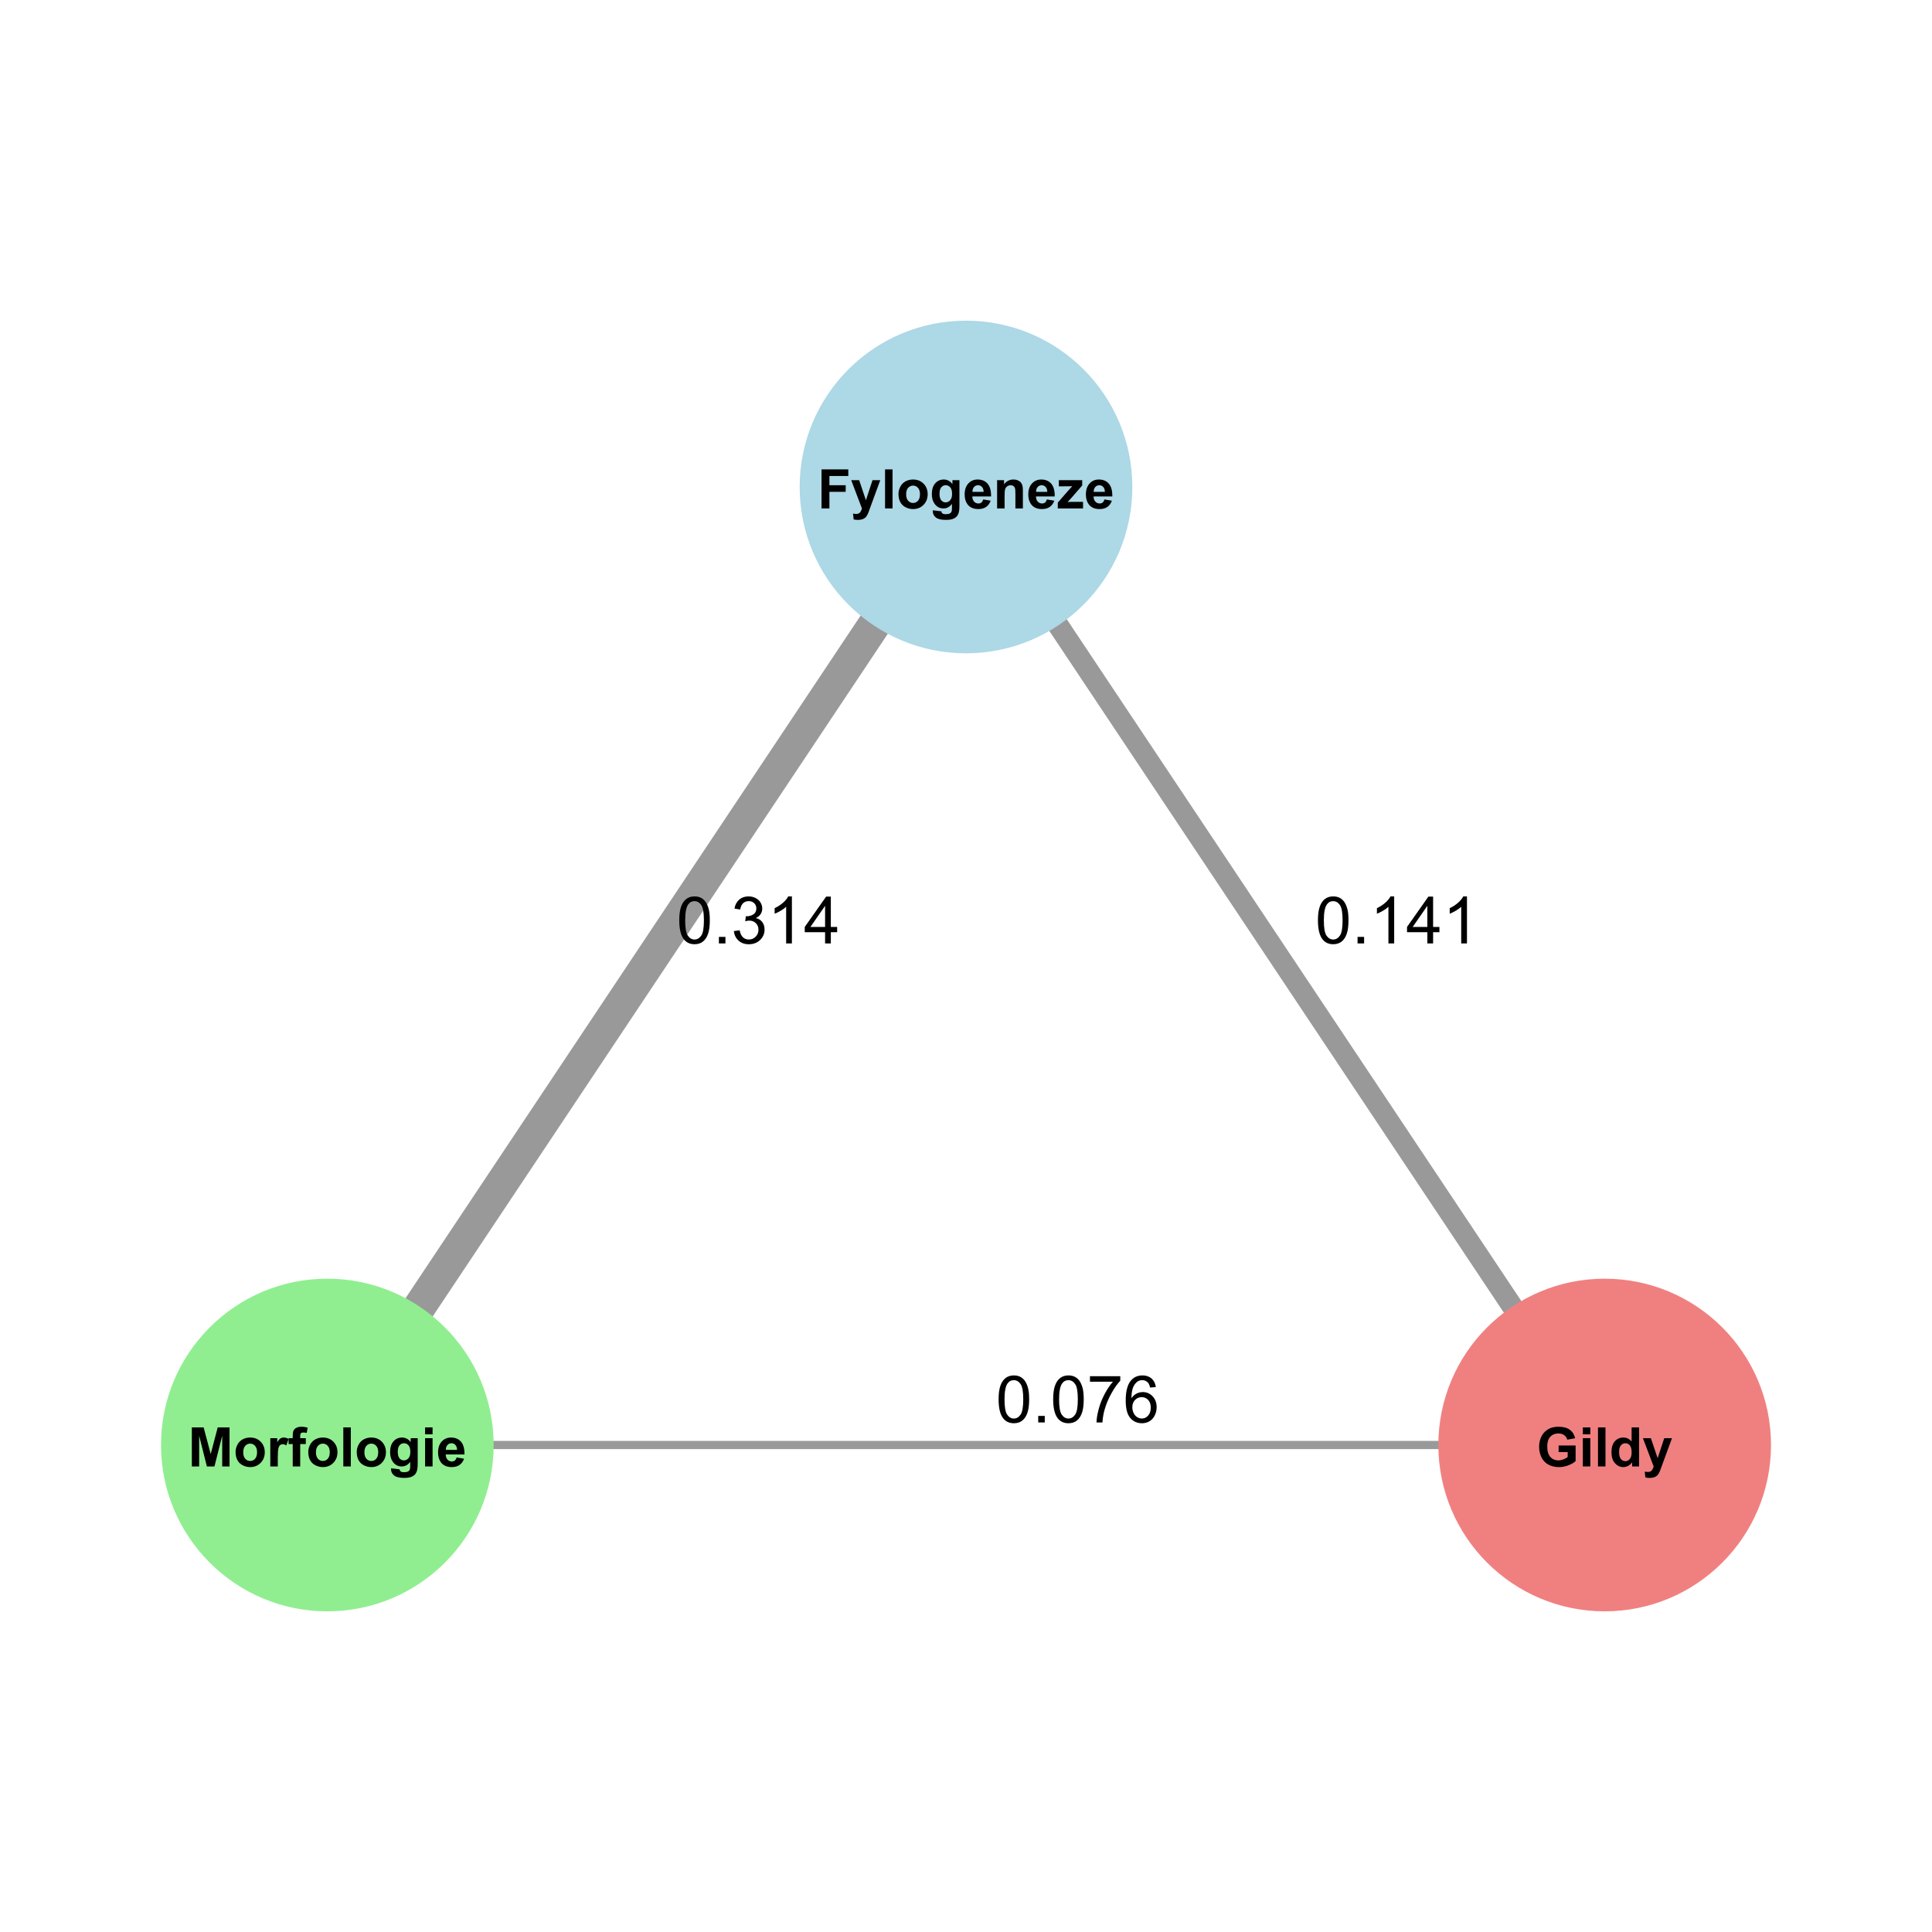 <?xml version="1.0" encoding="UTF-8"?>
<svg xmlns="http://www.w3.org/2000/svg" xmlns:xlink="http://www.w3.org/1999/xlink" width="504" height="504" viewBox="0 0 504 504">
<defs>
<g>
<g id="glyph-0-0">
<path d="M 1.051 0 L 1.051 -10.184 L 8.031 -10.184 L 8.031 -8.461 L 3.105 -8.461 L 3.105 -6.051 L 7.355 -6.051 L 7.355 -4.328 L 3.105 -4.328 L 3.105 0 Z M 1.051 0 "/>
</g>
<g id="glyph-0-1">
<path d="M 0.098 -7.379 L 2.176 -7.379 L 3.938 -2.141 L 5.66 -7.379 L 7.684 -7.379 L 5.078 -0.277 L 4.613 1.008 C 4.441 1.438 4.277 1.766 4.121 1.992 C 3.969 2.219 3.789 2.406 3.586 2.547 C 3.387 2.688 3.137 2.797 2.844 2.875 C 2.551 2.953 2.219 2.992 1.848 2.992 C 1.473 2.992 1.105 2.953 0.742 2.875 L 0.57 1.348 C 0.875 1.406 1.152 1.438 1.395 1.438 C 1.852 1.438 2.188 1.305 2.402 1.039 C 2.621 0.773 2.789 0.434 2.902 0.02 Z M 0.098 -7.379 "/>
</g>
<g id="glyph-0-2">
<path d="M 1.02 0 L 1.02 -10.184 L 2.973 -10.184 L 2.973 0 Z M 1.02 0 "/>
</g>
<g id="glyph-0-3">
<path d="M 0.57 -3.793 C 0.57 -4.441 0.73 -5.07 1.051 -5.676 C 1.367 -6.281 1.82 -6.746 2.406 -7.066 C 2.992 -7.383 3.648 -7.543 4.371 -7.543 C 5.484 -7.543 6.398 -7.18 7.113 -6.457 C 7.828 -5.73 8.184 -4.816 8.184 -3.711 C 8.184 -2.594 7.824 -1.668 7.102 -0.934 C 6.383 -0.199 5.477 0.168 4.383 0.168 C 3.707 0.168 3.062 0.016 2.449 -0.293 C 1.836 -0.598 1.367 -1.047 1.051 -1.637 C 0.73 -2.227 0.57 -2.945 0.57 -3.793 M 2.57 -3.688 C 2.57 -2.957 2.742 -2.398 3.09 -2.008 C 3.438 -1.617 3.867 -1.426 4.375 -1.426 C 4.887 -1.426 5.312 -1.617 5.656 -2.008 C 6.004 -2.398 6.176 -2.961 6.176 -3.703 C 6.176 -4.426 6.004 -4.98 5.656 -5.371 C 5.312 -5.758 4.887 -5.953 4.375 -5.953 C 3.867 -5.953 3.438 -5.758 3.09 -5.371 C 2.742 -4.98 2.57 -4.422 2.57 -3.688 Z M 2.57 -3.688 "/>
</g>
<g id="glyph-0-4">
<path d="M 0.84 0.484 L 3.07 0.758 C 3.105 1.016 3.191 1.195 3.328 1.293 C 3.512 1.43 3.805 1.5 4.203 1.5 C 4.711 1.5 5.094 1.426 5.348 1.27 C 5.52 1.168 5.648 1.004 5.738 0.777 C 5.797 0.617 5.828 0.316 5.828 -0.117 L 5.828 -1.195 C 5.246 -0.398 4.508 0 3.617 0 C 2.629 0 1.844 -0.418 1.266 -1.258 C 0.809 -1.918 0.582 -2.742 0.582 -3.73 C 0.582 -4.965 0.883 -5.91 1.477 -6.562 C 2.07 -7.219 2.812 -7.543 3.695 -7.543 C 4.609 -7.543 5.359 -7.145 5.953 -6.344 L 5.953 -7.379 L 7.781 -7.379 L 7.781 -0.758 C 7.781 0.113 7.707 0.766 7.566 1.195 C 7.422 1.625 7.219 1.965 6.961 2.207 C 6.699 2.453 6.355 2.648 5.922 2.785 C 5.488 2.926 4.941 2.992 4.277 2.992 C 3.027 2.992 2.141 2.781 1.617 2.352 C 1.094 1.922 0.832 1.379 0.832 0.723 C 0.832 0.656 0.836 0.578 0.84 0.484 M 2.586 -3.84 C 2.586 -3.059 2.734 -2.484 3.039 -2.121 C 3.344 -1.758 3.715 -1.578 4.16 -1.578 C 4.637 -1.578 5.039 -1.762 5.371 -2.137 C 5.699 -2.508 5.863 -3.062 5.863 -3.793 C 5.863 -4.559 5.707 -5.125 5.391 -5.496 C 5.074 -5.863 4.676 -6.051 4.195 -6.051 C 3.727 -6.051 3.344 -5.867 3.039 -5.504 C 2.734 -5.141 2.586 -4.586 2.586 -3.84 Z M 2.586 -3.84 "/>
</g>
<g id="glyph-0-5">
<path d="M 5.293 -2.348 L 7.238 -2.02 C 6.988 -1.309 6.594 -0.766 6.055 -0.391 C 5.516 -0.02 4.84 0.168 4.027 0.168 C 2.746 0.168 1.797 -0.254 1.18 -1.09 C 0.695 -1.762 0.453 -2.609 0.453 -3.633 C 0.453 -4.855 0.77 -5.812 1.41 -6.504 C 2.051 -7.199 2.855 -7.543 3.836 -7.543 C 4.934 -7.543 5.797 -7.18 6.434 -6.457 C 7.066 -5.73 7.371 -4.621 7.344 -3.125 L 2.453 -3.125 C 2.465 -2.547 2.625 -2.098 2.926 -1.773 C 3.227 -1.453 3.602 -1.293 4.051 -1.293 C 4.355 -1.293 4.613 -1.375 4.82 -1.543 C 5.027 -1.707 5.188 -1.977 5.293 -2.348 M 5.406 -4.32 C 5.391 -4.887 5.246 -5.316 4.965 -5.609 C 4.688 -5.902 4.352 -6.051 3.953 -6.051 C 3.527 -6.051 3.176 -5.895 2.898 -5.586 C 2.617 -5.273 2.48 -4.852 2.488 -4.32 Z M 5.406 -4.32 "/>
</g>
<g id="glyph-0-6">
<path d="M 7.73 0 L 5.781 0 L 5.781 -3.766 C 5.781 -4.562 5.738 -5.078 5.656 -5.312 C 5.57 -5.543 5.438 -5.727 5.25 -5.855 C 5.059 -5.984 4.836 -6.051 4.57 -6.051 C 4.234 -6.051 3.93 -5.957 3.66 -5.773 C 3.391 -5.586 3.207 -5.344 3.109 -5.035 C 3.008 -4.73 2.961 -4.164 2.961 -3.34 L 2.961 0 L 1.008 0 L 1.008 -7.379 L 2.82 -7.379 L 2.82 -6.293 C 3.465 -7.129 4.273 -7.543 5.25 -7.543 C 5.684 -7.543 6.074 -7.465 6.434 -7.312 C 6.789 -7.156 7.059 -6.957 7.242 -6.719 C 7.426 -6.477 7.551 -6.203 7.625 -5.898 C 7.695 -5.594 7.73 -5.152 7.73 -4.586 Z M 7.73 0 "/>
</g>
<g id="glyph-0-7">
<path d="M 0.234 0 L 0.234 -1.52 L 3 -4.695 C 3.453 -5.215 3.789 -5.582 4.008 -5.801 C 3.781 -5.785 3.484 -5.777 3.113 -5.773 L 0.508 -5.758 L 0.508 -7.379 L 6.605 -7.379 L 6.605 -5.996 L 3.785 -2.742 L 2.793 -1.668 C 3.336 -1.699 3.672 -1.715 3.801 -1.715 L 6.82 -1.715 L 6.82 0 Z M 0.234 0 "/>
</g>
<g id="glyph-0-8">
<path d="M 1.008 0 L 1.008 -10.184 L 4.086 -10.184 L 5.934 -3.238 L 7.758 -10.184 L 10.844 -10.184 L 10.844 0 L 8.934 0 L 8.934 -8.016 L 6.91 0 L 4.934 0 L 2.918 -8.016 L 2.918 0 Z M 1.008 0 "/>
</g>
<g id="glyph-0-9">
<path d="M 2.891 0 L 0.938 0 L 0.938 -7.379 L 2.75 -7.379 L 2.75 -6.328 C 3.062 -6.824 3.34 -7.148 3.586 -7.309 C 3.836 -7.465 4.117 -7.543 4.434 -7.543 C 4.875 -7.543 5.305 -7.422 5.719 -7.176 L 5.113 -5.473 C 4.785 -5.688 4.477 -5.793 4.195 -5.793 C 3.922 -5.793 3.691 -5.719 3.5 -5.566 C 3.312 -5.418 3.16 -5.145 3.055 -4.75 C 2.945 -4.359 2.891 -3.535 2.891 -2.277 Z M 2.891 0 "/>
</g>
<g id="glyph-0-10">
<path d="M 0.168 -7.379 L 1.25 -7.379 L 1.25 -7.934 C 1.25 -8.555 1.316 -9.016 1.449 -9.32 C 1.582 -9.629 1.824 -9.875 2.176 -10.07 C 2.531 -10.262 2.98 -10.355 3.523 -10.355 C 4.078 -10.355 4.621 -10.273 5.152 -10.105 L 4.891 -8.746 C 4.578 -8.82 4.281 -8.855 3.996 -8.855 C 3.711 -8.855 3.508 -8.789 3.387 -8.66 C 3.266 -8.527 3.203 -8.273 3.203 -7.898 L 3.203 -7.379 L 4.66 -7.379 L 4.66 -5.844 L 3.203 -5.844 L 3.203 0 L 1.25 0 L 1.25 -5.844 L 0.168 -5.844 Z M 0.168 -7.379 "/>
</g>
<g id="glyph-0-11">
<path d="M 1.02 -8.379 L 1.02 -10.184 L 2.973 -10.184 L 2.973 -8.379 L 1.02 -8.379 M 1.02 0 L 1.02 -7.379 L 2.973 -7.379 L 2.973 0 Z M 1.02 0 "/>
</g>
<g id="glyph-0-12">
<path d="M 5.773 -3.746 L 5.773 -5.461 L 10.203 -5.461 L 10.203 -1.402 C 9.773 -0.988 9.148 -0.621 8.332 -0.301 C 7.516 0.016 6.688 0.172 5.848 0.172 C 4.785 0.172 3.855 -0.051 3.062 -0.496 C 2.273 -0.945 1.676 -1.582 1.277 -2.414 C 0.879 -3.246 0.68 -4.148 0.68 -5.125 C 0.68 -6.188 0.902 -7.129 1.348 -7.953 C 1.793 -8.777 2.441 -9.41 3.301 -9.852 C 3.953 -10.188 4.766 -10.355 5.738 -10.355 C 7.004 -10.355 7.988 -10.094 8.699 -9.562 C 9.41 -9.031 9.867 -8.297 10.074 -7.363 L 8.031 -6.98 C 7.887 -7.48 7.617 -7.875 7.223 -8.164 C 6.824 -8.453 6.332 -8.602 5.738 -8.602 C 4.84 -8.602 4.125 -8.316 3.594 -7.746 C 3.066 -7.176 2.801 -6.332 2.801 -5.211 C 2.801 -4 3.066 -3.094 3.605 -2.492 C 4.141 -1.887 4.848 -1.582 5.719 -1.582 C 6.148 -1.582 6.578 -1.668 7.012 -1.836 C 7.445 -2.008 7.816 -2.211 8.129 -2.453 L 8.129 -3.746 Z M 5.773 -3.746 "/>
</g>
<g id="glyph-0-13">
<path d="M 7.785 0 L 5.973 0 L 5.973 -1.082 C 5.672 -0.664 5.316 -0.348 4.906 -0.141 C 4.496 0.062 4.086 0.168 3.668 0.168 C 2.82 0.168 2.094 -0.176 1.488 -0.859 C 0.887 -1.539 0.582 -2.492 0.582 -3.715 C 0.582 -4.965 0.879 -5.918 1.465 -6.566 C 2.055 -7.219 2.797 -7.543 3.695 -7.543 C 4.52 -7.543 5.234 -7.203 5.836 -6.516 L 5.836 -10.184 L 7.785 -10.184 L 7.785 0 M 2.578 -3.848 C 2.578 -3.062 2.688 -2.492 2.902 -2.141 C 3.219 -1.629 3.66 -1.375 4.223 -1.375 C 4.672 -1.375 5.055 -1.566 5.371 -1.949 C 5.684 -2.332 5.844 -2.902 5.844 -3.66 C 5.844 -4.508 5.688 -5.117 5.383 -5.492 C 5.078 -5.863 4.688 -6.051 4.211 -6.051 C 3.746 -6.051 3.359 -5.867 3.047 -5.5 C 2.734 -5.129 2.578 -4.578 2.578 -3.848 Z M 2.578 -3.848 "/>
</g>
<g id="glyph-1-0">
<path d="M 0.707 -6.027 C 0.707 -7.473 0.855 -8.633 1.156 -9.516 C 1.453 -10.395 1.895 -11.074 2.48 -11.555 C 3.066 -12.031 3.805 -12.27 4.691 -12.27 C 5.348 -12.27 5.926 -12.137 6.418 -11.875 C 6.914 -11.609 7.32 -11.23 7.645 -10.73 C 7.965 -10.234 8.219 -9.629 8.402 -8.914 C 8.586 -8.199 8.676 -7.238 8.676 -6.027 C 8.676 -4.594 8.531 -3.438 8.234 -2.555 C 7.941 -1.676 7.5 -0.992 6.914 -0.512 C 6.328 -0.031 5.586 0.207 4.691 0.207 C 3.516 0.207 2.59 -0.215 1.918 -1.059 C 1.113 -2.074 0.707 -3.73 0.707 -6.027 M 2.25 -6.027 C 2.25 -4.02 2.484 -2.684 2.953 -2.02 C 3.426 -1.355 4.004 -1.023 4.691 -1.023 C 5.383 -1.023 5.961 -1.359 6.43 -2.027 C 6.902 -2.691 7.137 -4.027 7.137 -6.027 C 7.137 -8.039 6.902 -9.375 6.43 -10.035 C 5.961 -10.699 5.375 -11.027 4.676 -11.027 C 3.988 -11.027 3.438 -10.738 3.027 -10.152 C 2.508 -9.41 2.25 -8.031 2.25 -6.027 Z M 2.25 -6.027 "/>
</g>
<g id="glyph-1-1">
<path d="M 1.551 0 L 1.551 -1.707 L 3.258 -1.707 L 3.258 0 Z M 1.551 0 "/>
</g>
<g id="glyph-1-2">
<path d="M 0.719 -3.227 L 2.219 -3.426 C 2.391 -2.574 2.684 -1.965 3.098 -1.59 C 3.512 -1.211 4.016 -1.023 4.609 -1.023 C 5.316 -1.023 5.91 -1.27 6.398 -1.758 C 6.883 -2.246 7.129 -2.855 7.129 -3.574 C 7.129 -4.266 6.902 -4.832 6.453 -5.281 C 6 -5.727 5.43 -5.953 4.734 -5.953 C 4.453 -5.953 4.098 -5.895 3.676 -5.785 L 3.844 -7.102 C 3.941 -7.09 4.023 -7.086 4.086 -7.086 C 4.723 -7.086 5.297 -7.254 5.809 -7.586 C 6.32 -7.918 6.578 -8.434 6.578 -9.129 C 6.578 -9.68 6.391 -10.133 6.02 -10.496 C 5.645 -10.855 5.164 -11.035 4.578 -11.035 C 3.992 -11.035 3.508 -10.852 3.117 -10.488 C 2.73 -10.121 2.477 -9.57 2.367 -8.836 L 0.867 -9.102 C 1.051 -10.109 1.469 -10.887 2.117 -11.441 C 2.766 -11.992 3.574 -12.27 4.543 -12.27 C 5.211 -12.27 5.824 -12.129 6.387 -11.84 C 6.945 -11.555 7.375 -11.164 7.672 -10.668 C 7.969 -10.176 8.117 -9.648 8.117 -9.094 C 8.117 -8.566 7.977 -8.086 7.695 -7.652 C 7.41 -7.219 6.992 -6.875 6.434 -6.617 C 7.156 -6.453 7.719 -6.105 8.117 -5.582 C 8.52 -5.055 8.719 -4.398 8.719 -3.609 C 8.719 -2.543 8.332 -1.637 7.551 -0.895 C 6.773 -0.152 5.789 0.215 4.602 0.215 C 3.527 0.215 2.637 -0.102 1.93 -0.742 C 1.223 -1.383 0.816 -2.207 0.719 -3.227 Z M 0.719 -3.227 "/>
</g>
<g id="glyph-1-3">
<path d="M 6.359 0 L 4.859 0 L 4.859 -9.562 C 4.5 -9.215 4.023 -8.871 3.438 -8.527 C 2.852 -8.184 2.324 -7.926 1.859 -7.754 L 1.859 -9.203 C 2.699 -9.598 3.43 -10.074 4.059 -10.637 C 4.688 -11.199 5.133 -11.742 5.395 -12.27 L 6.359 -12.27 Z M 6.359 0 "/>
</g>
<g id="glyph-1-4">
<path d="M 5.52 0 L 5.52 -2.926 L 0.215 -2.926 L 0.215 -4.301 L 5.793 -12.219 L 7.02 -12.219 L 7.02 -4.301 L 8.668 -4.301 L 8.668 -2.926 L 7.02 -2.926 L 7.02 0 L 5.52 0 M 5.52 -4.301 L 5.52 -9.812 L 1.691 -4.301 Z M 5.52 -4.301 "/>
</g>
<g id="glyph-1-5">
<path d="M 0.809 -10.621 L 0.809 -12.062 L 8.719 -12.062 L 8.719 -10.895 C 7.941 -10.066 7.172 -8.965 6.406 -7.594 C 5.641 -6.223 5.051 -4.809 4.633 -3.359 C 4.336 -2.336 4.145 -1.219 4.059 0 L 2.516 0 C 2.535 -0.961 2.723 -2.121 3.086 -3.484 C 3.445 -4.848 3.965 -6.16 4.641 -7.422 C 5.312 -8.688 6.031 -9.754 6.793 -10.621 Z M 0.809 -10.621 "/>
</g>
<g id="glyph-1-6">
<path d="M 8.496 -9.227 L 7.004 -9.109 C 6.867 -9.699 6.68 -10.129 6.434 -10.395 C 6.031 -10.824 5.531 -11.035 4.934 -11.035 C 4.457 -11.035 4.039 -10.902 3.676 -10.637 C 3.203 -10.293 2.832 -9.789 2.559 -9.129 C 2.285 -8.465 2.145 -7.523 2.133 -6.301 C 2.496 -6.852 2.938 -7.262 3.461 -7.527 C 3.98 -7.793 4.527 -7.926 5.102 -7.926 C 6.102 -7.926 6.953 -7.559 7.656 -6.824 C 8.359 -6.086 8.711 -5.137 8.711 -3.969 C 8.711 -3.199 8.547 -2.488 8.215 -1.828 C 7.883 -1.172 7.43 -0.668 6.852 -0.316 C 6.273 0.035 5.617 0.207 4.883 0.207 C 3.633 0.207 2.613 -0.25 1.824 -1.172 C 1.035 -2.09 0.641 -3.605 0.641 -5.719 C 0.641 -8.082 1.078 -9.797 1.949 -10.871 C 2.711 -11.805 3.738 -12.27 5.027 -12.27 C 5.988 -12.27 6.777 -12 7.391 -11.461 C 8.004 -10.922 8.371 -10.18 8.496 -9.227 M 2.367 -3.961 C 2.367 -3.441 2.477 -2.949 2.695 -2.477 C 2.918 -2.004 3.223 -1.645 3.617 -1.395 C 4.012 -1.148 4.426 -1.023 4.859 -1.023 C 5.492 -1.023 6.039 -1.281 6.492 -1.793 C 6.949 -2.305 7.176 -3 7.176 -3.875 C 7.176 -4.723 6.953 -5.387 6.5 -5.871 C 6.051 -6.359 5.484 -6.602 4.801 -6.602 C 4.125 -6.602 3.547 -6.359 3.074 -5.871 C 2.605 -5.387 2.367 -4.75 2.367 -3.961 Z M 2.367 -3.961 "/>
</g>
</g>
</defs>
<rect x="-50.4" y="-50.4" width="604.8" height="604.8" fill="rgb(100%, 100%, 100%)" fill-opacity="1"/>
<path fill="none" stroke-width="8.536" stroke-linecap="butt" stroke-linejoin="round" stroke="rgb(60%, 60%, 60%)" stroke-opacity="1" stroke-miterlimit="10" d="M 85.387 376.957 L 252 127.043 "/>
<path fill="none" stroke-width="5.477" stroke-linecap="butt" stroke-linejoin="round" stroke="rgb(60%, 60%, 60%)" stroke-opacity="1" stroke-miterlimit="10" d="M 252 127.043 L 418.613 376.957 "/>
<path fill="none" stroke-width="2.134" stroke-linecap="butt" stroke-linejoin="round" stroke="rgb(60%, 60%, 60%)" stroke-opacity="1" stroke-miterlimit="10" d="M 418.613 376.957 L 85.387 376.957 "/>
<path fill-rule="nonzero" fill="rgb(67.843%, 84.706%, 90.196%)" fill-opacity="1" stroke-width="0.709" stroke-linecap="round" stroke-linejoin="round" stroke="rgb(67.843%, 84.706%, 90.196%)" stroke-opacity="1" stroke-miterlimit="10" d="M 295.035 127.043 C 295.035 150.809 275.766 170.074 252 170.074 C 228.234 170.074 208.965 150.809 208.965 127.043 C 208.965 103.273 228.234 84.008 252 84.008 C 275.766 84.008 295.035 103.273 295.035 127.043 "/>
<path fill-rule="nonzero" fill="rgb(56.471%, 93.333%, 56.471%)" fill-opacity="1" stroke-width="0.709" stroke-linecap="round" stroke-linejoin="round" stroke="rgb(56.471%, 93.333%, 56.471%)" stroke-opacity="1" stroke-miterlimit="10" d="M 128.422 376.957 C 128.422 400.727 109.156 419.992 85.387 419.992 C 61.621 419.992 42.355 400.727 42.355 376.957 C 42.355 353.191 61.621 333.926 85.387 333.926 C 109.156 333.926 128.422 353.191 128.422 376.957 "/>
<path fill-rule="nonzero" fill="rgb(94.118%, 50.196%, 50.196%)" fill-opacity="1" stroke-width="0.709" stroke-linecap="round" stroke-linejoin="round" stroke="rgb(94.118%, 50.196%, 50.196%)" stroke-opacity="1" stroke-miterlimit="10" d="M 461.645 376.957 C 461.645 400.727 442.379 419.992 418.613 419.992 C 394.844 419.992 375.578 400.727 375.578 376.957 C 375.578 353.191 394.844 333.926 418.613 333.926 C 442.379 333.926 461.645 353.191 461.645 376.957 "/>
<g fill="rgb(0%, 0%, 0%)" fill-opacity="1">
<use xlink:href="#glyph-0-0" x="213.262" y="132.633"/>
<use xlink:href="#glyph-0-1" x="221.952" y="132.633"/>
<use xlink:href="#glyph-0-2" x="229.864" y="132.633"/>
<use xlink:href="#glyph-0-3" x="233.816" y="132.633"/>
<use xlink:href="#glyph-0-4" x="242.506" y="132.633"/>
<use xlink:href="#glyph-0-5" x="251.196" y="132.633"/>
<use xlink:href="#glyph-0-6" x="259.108" y="132.633"/>
<use xlink:href="#glyph-0-5" x="267.798" y="132.633"/>
<use xlink:href="#glyph-0-7" x="275.711" y="132.633"/>
<use xlink:href="#glyph-0-5" x="282.824" y="132.633"/>
</g>
<g fill="rgb(0%, 0%, 0%)" fill-opacity="1">
<use xlink:href="#glyph-0-8" x="49.035" y="382.551"/>
<use xlink:href="#glyph-0-3" x="60.886" y="382.551"/>
<use xlink:href="#glyph-0-9" x="69.576" y="382.551"/>
<use xlink:href="#glyph-0-10" x="75.112" y="382.551"/>
<use xlink:href="#glyph-0-3" x="79.85" y="382.551"/>
<use xlink:href="#glyph-0-2" x="88.54" y="382.551"/>
<use xlink:href="#glyph-0-3" x="92.492" y="382.551"/>
<use xlink:href="#glyph-0-4" x="101.182" y="382.551"/>
<use xlink:href="#glyph-0-11" x="109.872" y="382.551"/>
<use xlink:href="#glyph-0-5" x="113.825" y="382.551"/>
</g>
<g fill="rgb(0%, 0%, 0%)" fill-opacity="1">
<use xlink:href="#glyph-0-12" x="400.828" y="382.551"/>
<use xlink:href="#glyph-0-11" x="411.894" y="382.551"/>
<use xlink:href="#glyph-0-2" x="415.846" y="382.551"/>
<use xlink:href="#glyph-0-13" x="419.799" y="382.551"/>
<use xlink:href="#glyph-0-1" x="428.489" y="382.551"/>
</g>
<g fill="rgb(0%, 0%, 0%)" fill-opacity="1">
<use xlink:href="#glyph-1-0" x="176.492" y="246.113"/>
<use xlink:href="#glyph-1-1" x="185.987" y="246.113"/>
<use xlink:href="#glyph-1-2" x="190.73" y="246.113"/>
<use xlink:href="#glyph-1-3" x="200.224" y="246.113"/>
<use xlink:href="#glyph-1-4" x="209.719" y="246.113"/>
</g>
<g fill="rgb(0%, 0%, 0%)" fill-opacity="1">
<use xlink:href="#glyph-1-0" x="343.102" y="246.113"/>
<use xlink:href="#glyph-1-1" x="352.596" y="246.113"/>
<use xlink:href="#glyph-1-3" x="357.339" y="246.113"/>
<use xlink:href="#glyph-1-4" x="366.833" y="246.113"/>
<use xlink:href="#glyph-1-3" x="376.328" y="246.113"/>
</g>
<g fill="rgb(0%, 0%, 0%)" fill-opacity="1">
<use xlink:href="#glyph-1-0" x="259.797" y="371.074"/>
<use xlink:href="#glyph-1-1" x="269.291" y="371.074"/>
<use xlink:href="#glyph-1-0" x="274.034" y="371.074"/>
<use xlink:href="#glyph-1-5" x="283.529" y="371.074"/>
<use xlink:href="#glyph-1-6" x="293.023" y="371.074"/>
</g>
</svg>
